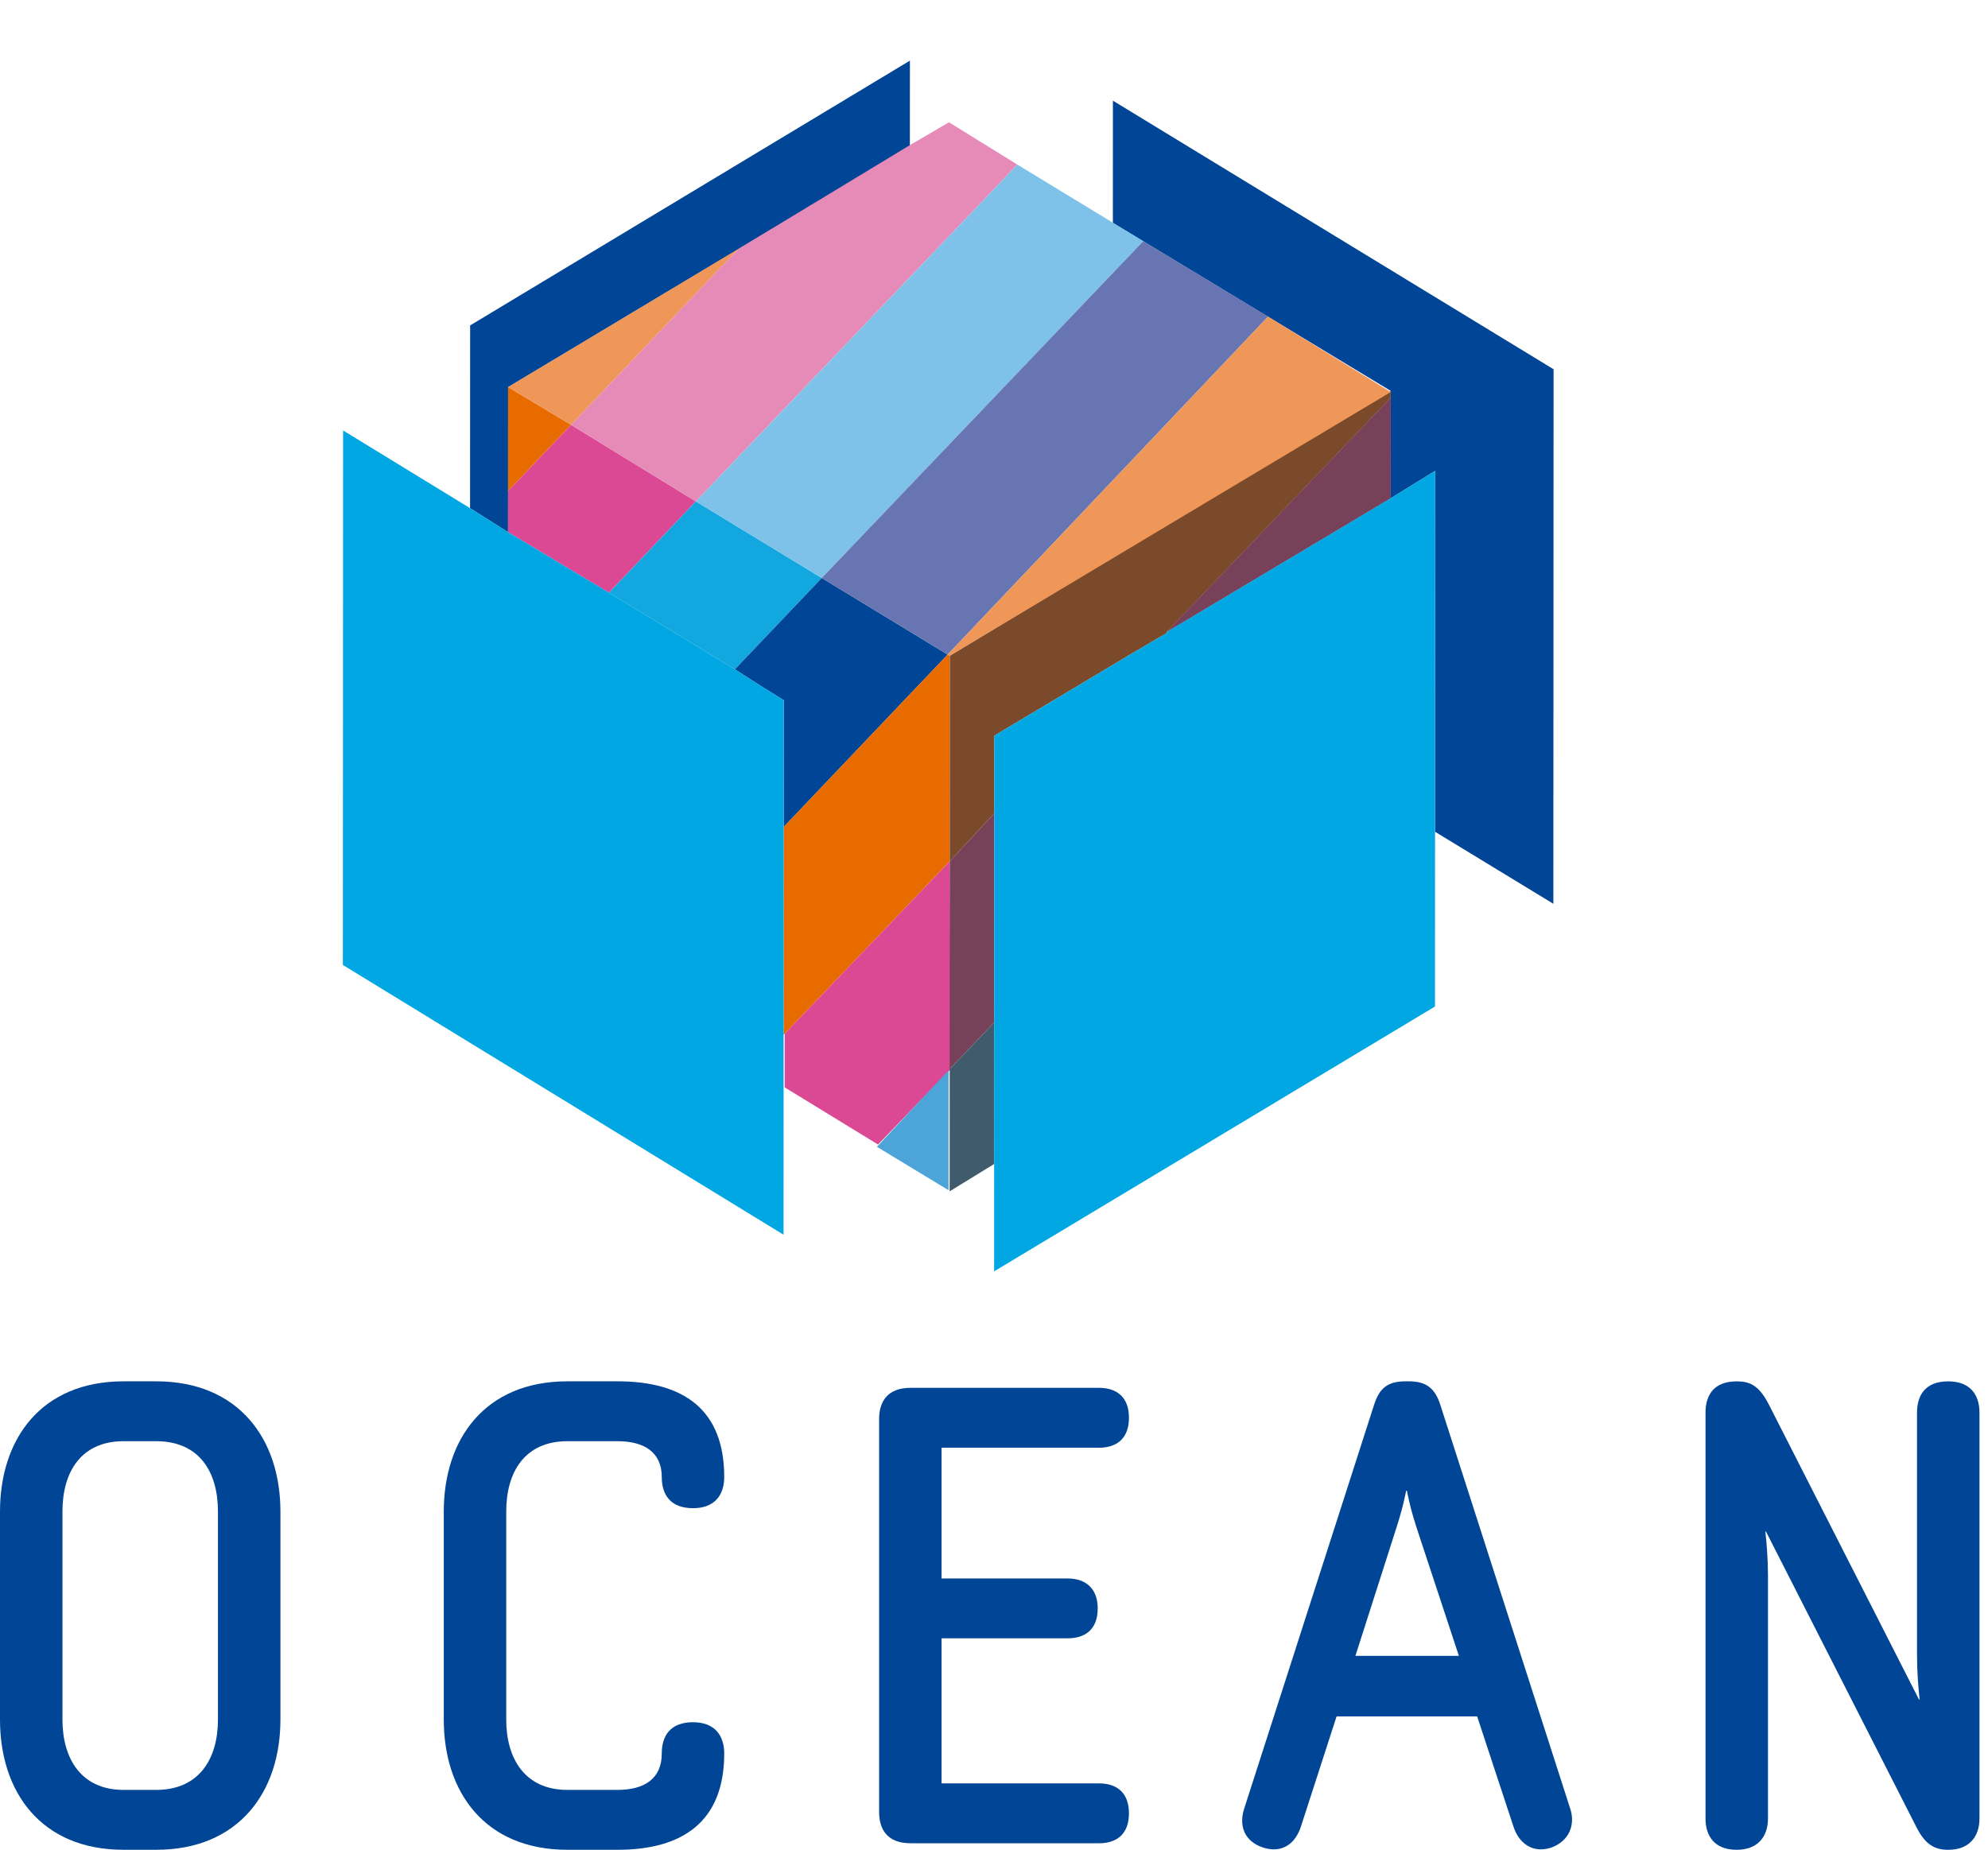 <svg width="101" height="94" viewBox="0 0 101 94" fill="none" xmlns="http://www.w3.org/2000/svg">
    <g filter="url(#filter0_d_3879_67439)">
        <path d="M45.844 0.012L45.842 4.365L25.43 16.603L25.427 23.974L23.497 22.755L23.501 13.468L45.844 0.012Z"
              fill="#004596"/>
        <path d="M78.545 15.695L78.534 42.858L72.524 39.199L72.531 20.858L70.269 22.25L70.271 16.795L56.155 8.257L56.157 2.047L78.545 15.695Z"
              fill="#004596"/>
        <path d="M28.628 18.519L25.428 21.884L25.43 16.602L28.628 18.519Z" fill="#E86B00"/>
        <path d="M34.969 22.411L30.555 27.052L25.427 23.974L25.428 21.885L28.628 18.52L34.969 22.411Z"
              fill="#DB4893"/>
        <path d="M41.366 26.302L36.952 30.944L30.555 27.052L34.969 22.411L41.366 26.302Z" fill="#12A8DF"/>
        <path d="M39.431 38.954L39.433 32.512L38.22 31.757L36.952 30.944L41.366 26.302L47.762 30.194L39.431 38.954Z"
              fill="#004596"/>
        <path d="M47.869 40.698L39.427 49.517L39.431 38.953L47.763 30.193L47.873 30.251L47.869 40.698Z"
              fill="#E86B00"/>
        <path d="M47.92 51.262L44.223 55.091L39.481 52.187L39.482 49.459L47.869 40.699L47.92 51.262Z"
              fill="#DB4893"/>
        <path d="M70.271 17.143L70.269 22.251L58.904 29.037L70.271 17.143Z" fill="#DB4893"/>
        <path d="M47.807 57.414L44.167 55.207L47.809 51.32L47.807 57.414Z" fill="#4CA4D9"/>
        <path d="M39.433 32.511L39.423 59.674L17.035 45.967L17.046 18.805L23.497 22.754L25.427 23.974L30.556 27.052L36.952 30.943L38.22 31.756L39.433 32.511Z"
              fill="#00A7E2"/>
        <path d="M70.271 16.795L70.271 17.143L58.905 29.037L58.905 29.095L57.415 29.965L50.133 34.315L50.131 38.262L47.869 40.699L47.873 30.251L56.148 25.263L70.271 16.795Z"
              fill="#7B4A2A"/>
        <path d="M50.127 48.883L47.864 51.261L47.869 40.698L50.131 38.262L50.127 48.883Z" fill="#774159"/>
        <path d="M70.271 17.143L70.269 22.251L58.904 29.037L70.271 17.143Z" fill="#774159"/>
        <path d="M50.127 48.883L50.124 56.08L47.862 57.472L47.865 51.261L50.127 48.883Z" fill="#405C6C"/>
        <path d="M72.531 20.858L72.52 48.079L50.122 61.536L50.127 48.883L50.131 38.262L50.132 34.315L57.414 29.965L58.904 29.095L58.904 29.037L70.269 22.25L72.531 20.858Z"
              fill="#00A7E2"/>
        <path d="M45.842 4.306L47.828 3.146L45.842 4.306Z" fill="white"/>
        <path d="M28.628 18.52L37.126 9.585L25.43 16.603L45.842 4.365L37.126 9.585L28.628 18.52Z"
              fill="#6775B2"/>
        <path d="M28.628 18.519L25.43 16.603L37.126 9.585L28.628 18.519Z" fill="#EF9659"/>
        <path d="M34.969 22.41L28.628 18.519L37.126 9.584L45.842 4.306L47.828 3.146L51.302 5.295L34.969 22.41Z"
              fill="#E68AB8"/>
        <path d="M41.366 26.302L34.97 22.411L51.303 5.296L57.699 9.187L41.366 26.302Z" fill="#7FC2E9"/>
        <path d="M47.763 30.193L41.366 26.302L57.699 9.186L64.04 13.019L47.763 30.193Z" fill="#6775B2"/>
        <path d="M47.873 30.252L47.763 30.194L64.04 13.02L70.271 16.853L47.873 30.252Z" fill="#EF9659"/>
    </g>
    <path d="M6.28 94C2.082 94 0 91.057 0 87.387V76.807C0 73.137 2.084 70.194 6.28 70.194H7.933C12.132 70.194 14.247 73.137 14.247 76.807V87.387C14.247 91.057 12.132 94 7.933 94H6.28ZM11.073 76.807C11.073 74.823 10.148 73.237 7.933 73.237H6.28C4.099 73.237 3.173 74.823 3.173 76.807V87.387C3.173 89.338 4.099 90.957 6.28 90.957H7.933C10.148 90.957 11.073 89.338 11.073 87.387V76.807Z"
          fill="#004596"/>
    <path d="M28.828 94C24.628 94 22.546 91.057 22.546 87.387V76.807C22.546 73.137 24.629 70.194 28.828 70.194H31.373C34.713 70.194 36.794 71.617 36.794 75.054C36.794 75.946 36.333 76.641 35.208 76.641C34.051 76.641 33.621 75.946 33.621 75.054C33.621 73.796 32.727 73.237 31.373 73.237H28.828C26.646 73.237 25.719 74.823 25.719 76.807V87.387C25.719 89.338 26.645 90.957 28.828 90.957H31.373C32.729 90.957 33.621 90.396 33.621 89.107C33.621 88.213 34.05 87.518 35.208 87.518C36.333 87.518 36.794 88.215 36.794 89.107C36.794 92.544 34.713 94 31.373 94H28.828Z"
          fill="#004596"/>
    <path d="M46.249 93.667C45.093 93.667 44.663 92.972 44.663 92.078V72.113C44.663 71.221 45.093 70.526 46.249 70.526H55.836C56.695 70.526 57.356 70.955 57.356 72.046C57.356 73.136 56.695 73.569 55.836 73.569H47.836V80.213H54.249C55.108 80.213 55.769 80.676 55.769 81.733C55.769 82.824 55.108 83.253 54.249 83.253H47.836V90.626H55.836C56.695 90.626 57.356 91.057 57.356 92.147C57.356 93.238 56.695 93.669 55.836 93.669H46.249V93.667Z"
          fill="#004596"/>
    <path d="M75.046 87.221H67.905L66.087 92.84C65.823 93.634 65.193 94.195 64.201 93.898C63.176 93.567 62.945 92.74 63.209 91.914L69.822 71.351C70.088 70.558 70.483 70.194 71.411 70.194H71.575C72.469 70.194 72.897 70.558 73.163 71.351L79.776 91.914C80.04 92.707 79.743 93.566 78.784 93.898C77.826 94.195 77.162 93.634 76.898 92.84L75.046 87.221ZM71.97 77.633C71.739 76.907 71.64 76.543 71.475 75.749H71.442C71.276 76.543 71.176 76.905 70.945 77.633L68.862 84.145H74.118L71.97 77.633Z"
          fill="#004596"/>
    <path d="M89.722 77.832H89.689C89.756 78.427 89.822 79.221 89.822 80.113V92.411C89.822 93.27 89.359 94 88.234 94C87.077 94 86.649 93.272 86.649 92.411V71.783C86.649 70.889 87.077 70.196 88.234 70.196C88.895 70.196 89.359 70.394 89.856 71.354L97.493 86.362H97.526C97.462 85.766 97.394 84.975 97.394 84.081V71.783C97.394 70.889 97.824 70.196 98.98 70.196C100.105 70.196 100.567 70.891 100.567 71.783V92.411C100.567 93.27 100.105 94 98.98 94C98.319 94 97.824 93.767 97.36 92.842L89.722 77.832Z"
          fill="#004596"/>
    <defs>
        <filter id="filter0_d_3879_67439" x="15.884" y="0.012" width="64.579" height="66.129"
                filterUnits="userSpaceOnUse" color-interpolation-filters="sRGB">
            <feFlood flood-opacity="0" result="BackgroundImageFix"/>
            <feColorMatrix in="SourceAlpha" type="matrix" values="0 0 0 0 0 0 0 0 0 0 0 0 0 0 0 0 0 0 127 0"
                           result="hardAlpha"/>
            <feOffset dx="0.384" dy="3.069"/>
            <feGaussianBlur stdDeviation="0.767"/>
            <feColorMatrix type="matrix" values="0 0 0 0 0 0 0 0 0 0 0 0 0 0 0 0 0 0 0.12 0"/>
            <feBlend mode="normal" in2="BackgroundImageFix" result="effect1_dropShadow_3879_67439"/>
            <feBlend mode="normal" in="SourceGraphic" in2="effect1_dropShadow_3879_67439" result="shape"/>
        </filter>
    </defs>
</svg>
